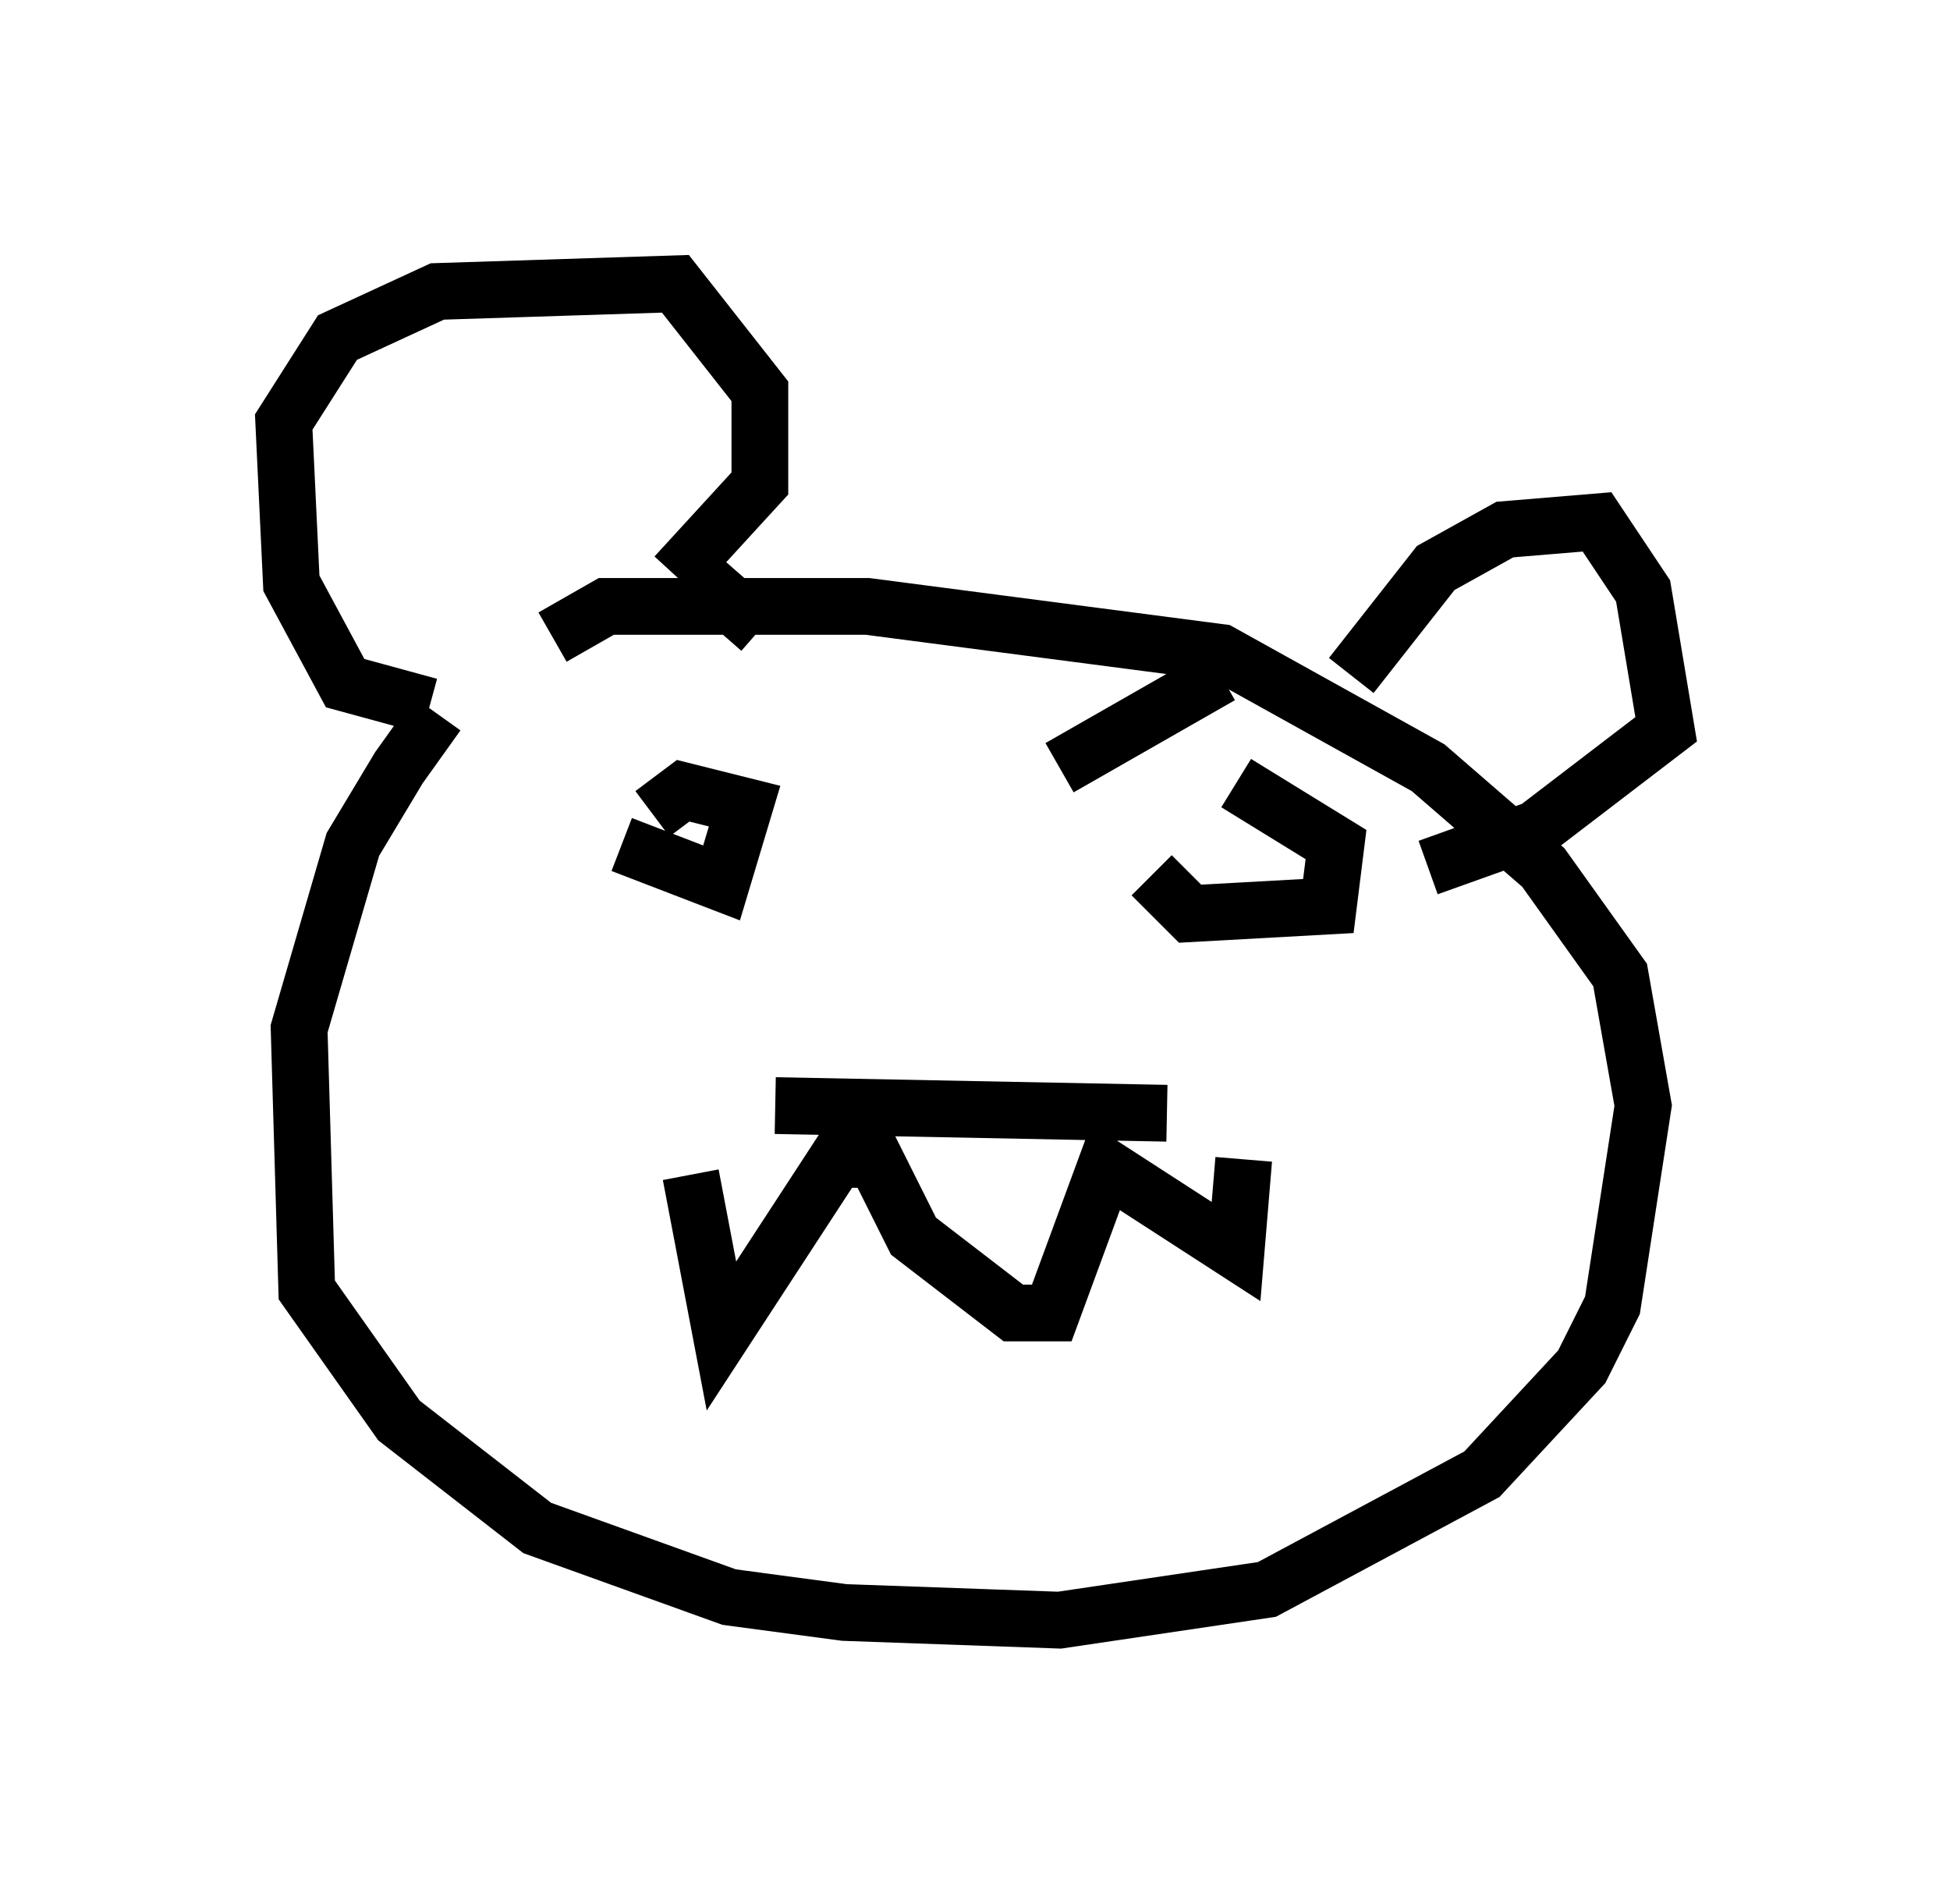 <?xml version="1.0" encoding="utf-8" ?>
<svg baseProfile="full" height="33.545" version="1.1" width="34.357" xmlns="http://www.w3.org/2000/svg" xmlns:ev="http://www.w3.org/2001/xml-events" xmlns:xlink="http://www.w3.org/1999/xlink"><defs /><rect fill="white" height="33.545" width="34.357" x="0" y="0" /><path d="M9.736, 11.225 m-2.03, 1.353 l-0.677, 0.947 -0.812, 1.353 l-0.947, 3.248 0.135, 4.601 l1.624, 2.3 2.436, 1.894 l3.383, 1.218 2.03, 0.271 l3.789, 0.135 3.654, -0.541 l3.789, -2.03 1.759, -1.894 l0.541, -1.083 0.541, -3.518 l-0.406, -2.3 -1.353, -1.894 l-2.03, -1.759 -3.654, -2.03 l-6.225, -0.812 -4.601, 0.0 l-0.947, 0.541 m3.924, 8.254 l6.901, 0.135 m-8.39, 1.083 l0.541, 2.842 2.03, -3.112 l0.677, 0.0 0.677, 1.353 l1.759, 1.353 0.677, 0.0 l0.947, -2.571 2.3, 1.488 l0.135, -1.624 m-14.344, -7.984 l-1.488, -0.406 -0.947, -1.759 l-0.135, -2.842 0.947, -1.488 l1.759, -0.812 4.195, -0.135 l1.488, 1.894 0.0, 1.624 l-1.488, 1.624 m11.908, 1.759 l1.488, -1.894 1.218, -0.677 l1.624, -0.135 0.812, 1.218 l0.406, 2.436 -2.3, 1.759 l-1.894, 0.677 m-14.208, -0.406 l1.759, 0.677 0.406, -1.353 l-1.083, -0.271 -0.541, 0.406 m8.796, 1.083 l0.677, 0.677 2.436, -0.135 l0.135, -1.083 -1.759, -1.083 m-9.472, -3.654 l1.083, 0.947 m5.277, 2.436 l2.842, -1.624 " fill="none" stroke="black" stroke-width="1" /></svg>